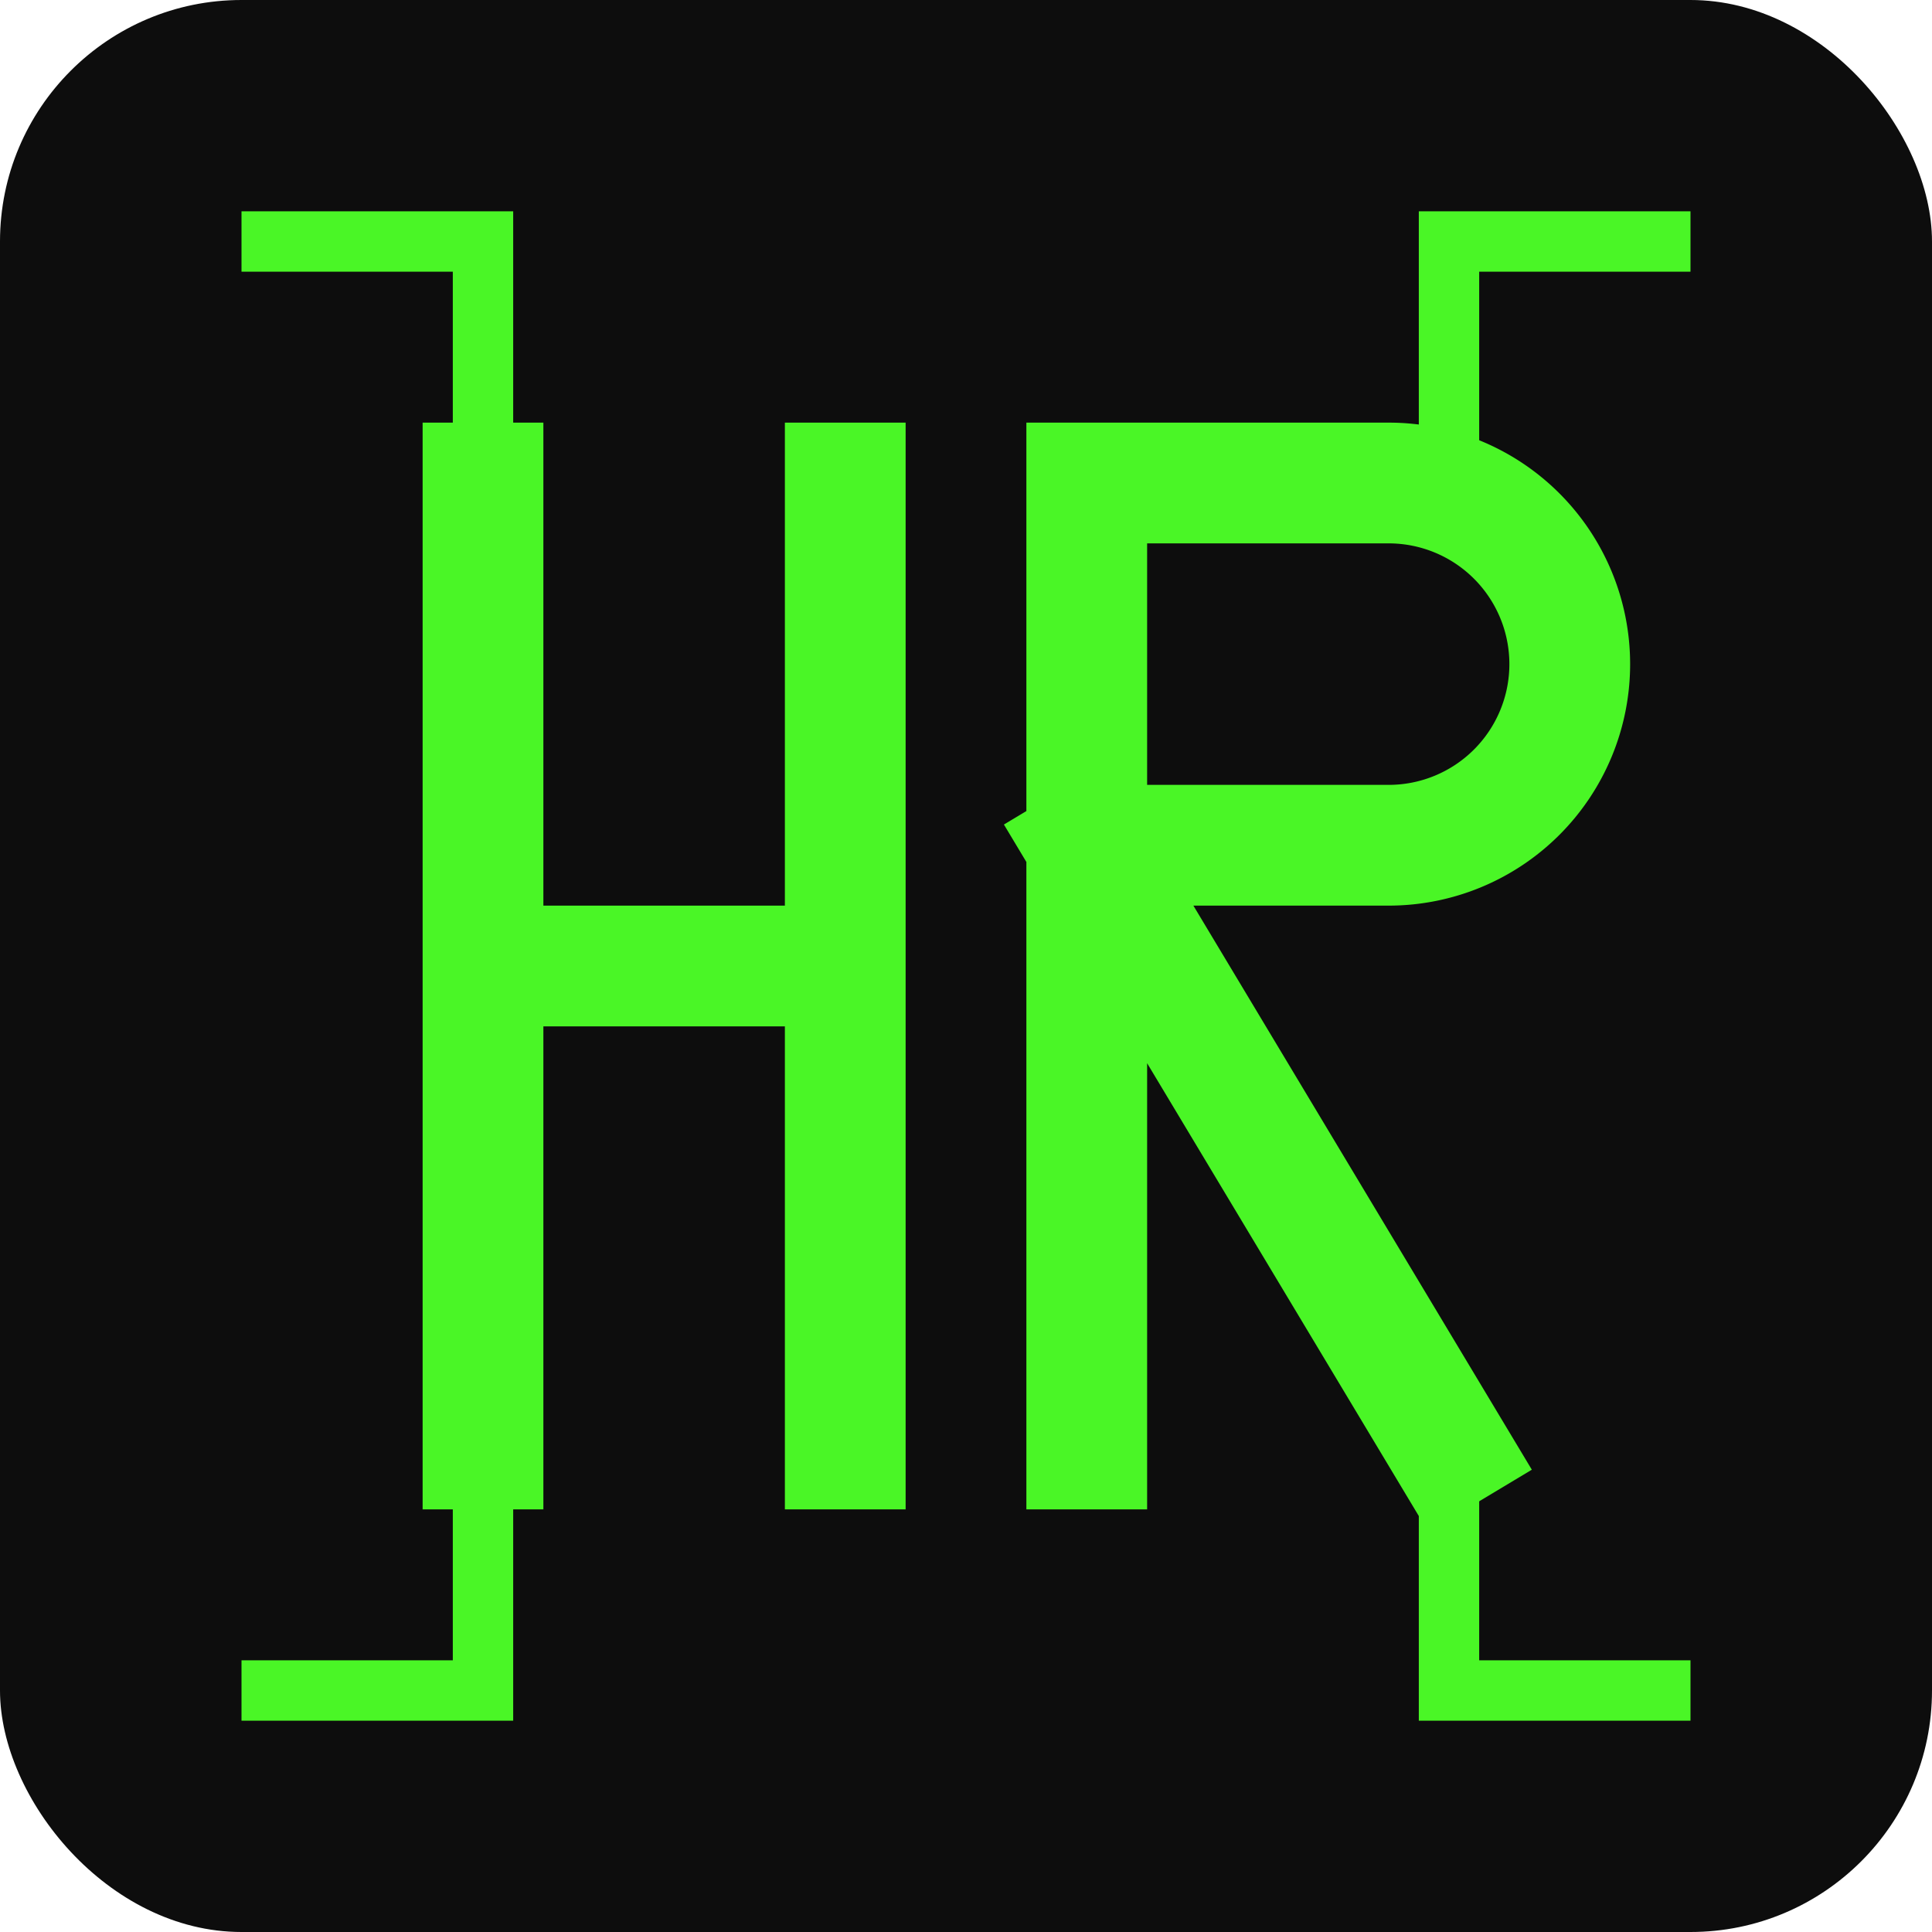<svg xmlns="http://www.w3.org/2000/svg" viewBox="0 0 32 32">
      <rect width="32" height="32" rx="4" fill="#0D0D0D"/>
      <g fill="none" stroke="#4AF626" stroke-width="2" stroke-linecap="square">
        <path d="M8 8v16M8 16h6M14 8v16"/>
        <path d="M18 8v16M18 8h5a3 3 0 0 1 0 6h-5M18 14l6 10"/>
      </g>
      <path d="M4 4h4v4M28 4h-4v4M4 28h4v-4M28 28h-4v-4" 
            stroke="#4AF626" 
            stroke-width="1" 
            fill="none"/>
    </svg>